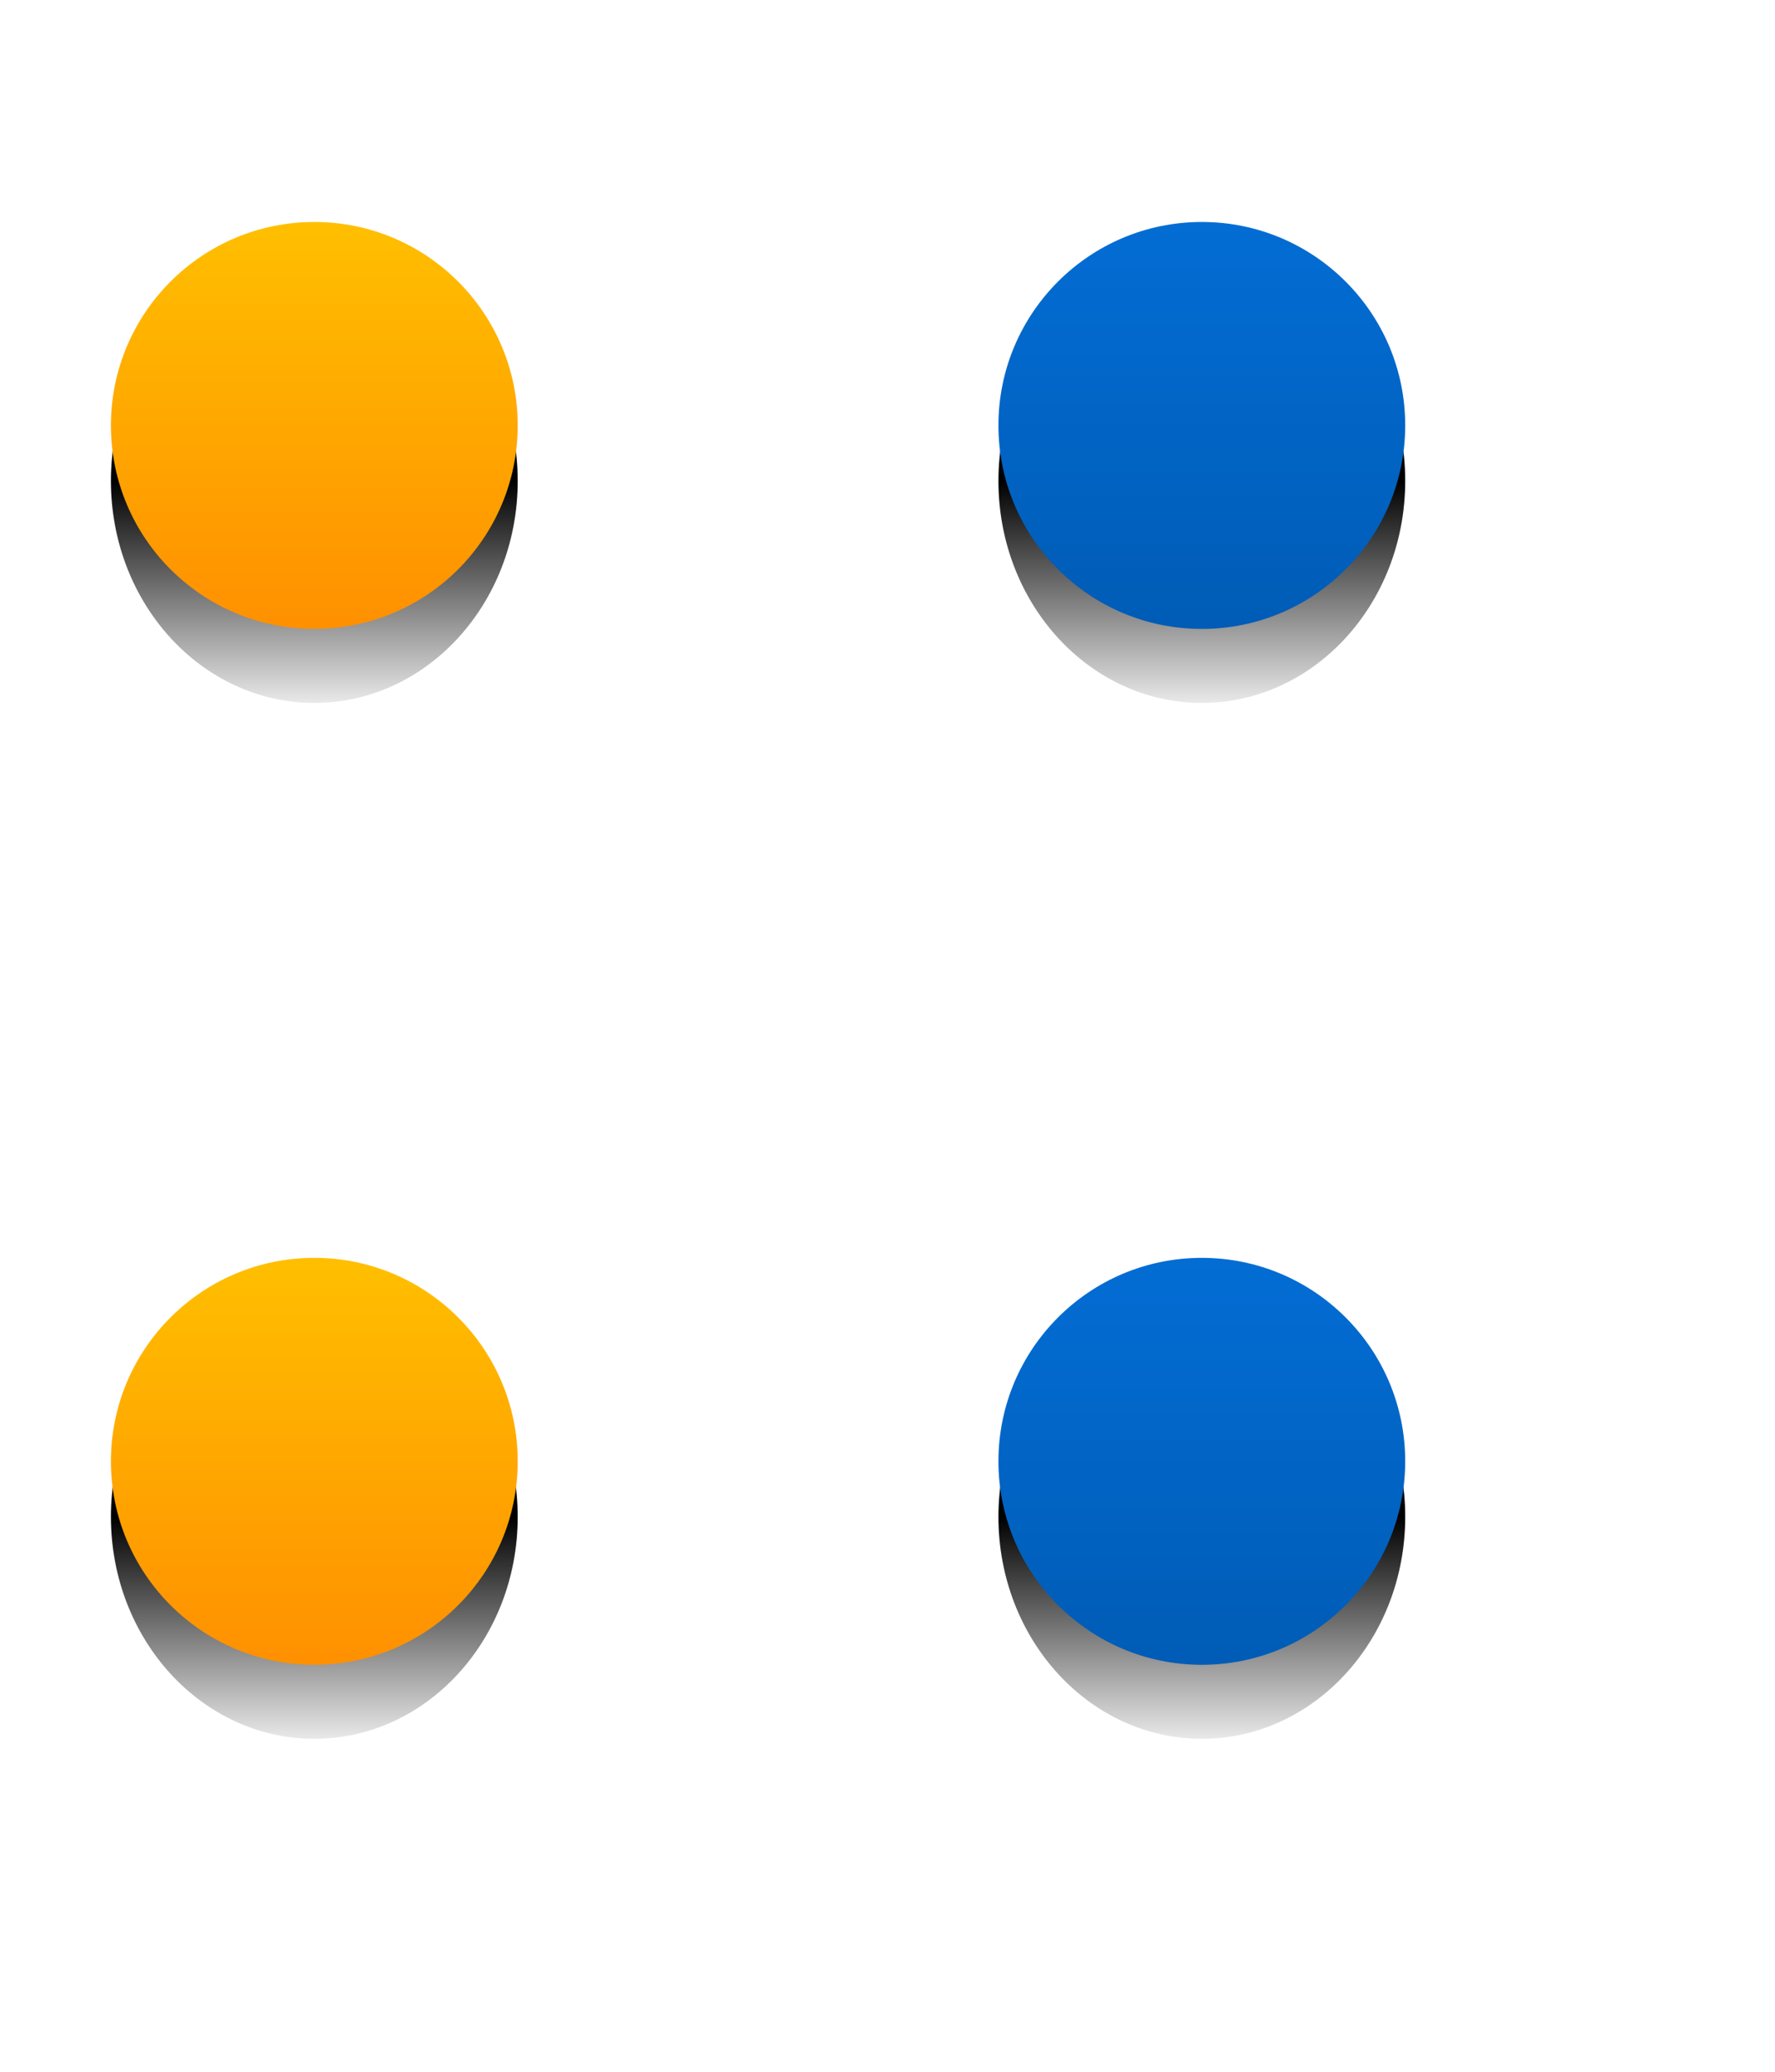 <?xml version="1.0" encoding="UTF-8"?>
<svg width="48px" height="56px" viewBox="0 0 48 56" version="1.1" xmlns="http://www.w3.org/2000/svg" xmlns:xlink="http://www.w3.org/1999/xlink">
    <!-- Generator: Sketch 64 (93537) - https://sketch.com -->
    <title>bmp00157</title>
    <desc>Created with Sketch.</desc>
    <defs>
        <linearGradient x1="50%" y1="50%" x2="50%" y2="100%" id="linearGradient-1">
            <stop stop-color="#000000" offset="0%"></stop>
            <stop stop-color="#000000" stop-opacity="0.088" offset="100%"></stop>
        </linearGradient>
        <linearGradient x1="50%" y1="0%" x2="50%" y2="100%" id="linearGradient-2">
            <stop stop-color="#FFBF00" offset="0%"></stop>
            <stop stop-color="#FF9000" offset="100%"></stop>
        </linearGradient>
        <linearGradient x1="50%" y1="0%" x2="50%" y2="100%" id="linearGradient-3">
            <stop stop-color="#036DD4" offset="0%"></stop>
            <stop stop-color="#005CB6" offset="100%"></stop>
        </linearGradient>
    </defs>
    <g id="bmp00157" stroke="none" stroke-width="1" fill="none" fill-rule="evenodd">
        <ellipse id="Oval-Copy-3" fill="url(#linearGradient-1)" cx="32.5" cy="13" rx="5.5" ry="6"></ellipse>
        <ellipse id="Oval-Copy-2" fill="url(#linearGradient-1)" cx="32.5" cy="41" rx="5.5" ry="6"></ellipse>
        <ellipse id="Oval-Copy-5" fill="url(#linearGradient-1)" cx="8.5" cy="13" rx="5.5" ry="6"></ellipse>
        <ellipse id="Oval-Copy-4" fill="url(#linearGradient-1)" cx="8.5" cy="41" rx="5.5" ry="6"></ellipse>
        <circle id="Oval" fill="url(#linearGradient-2)" cx="8.5" cy="11.5" r="5.5"></circle>
        <circle id="Oval" fill="url(#linearGradient-2)" cx="8.5" cy="39.5" r="5.5"></circle>
        <circle id="Oval" fill="url(#linearGradient-3)" cx="32.5" cy="11.5" r="5.5"></circle>
        <circle id="Oval" fill="url(#linearGradient-3)" cx="32.5" cy="39.5" r="5.5"></circle>
    </g>
</svg>